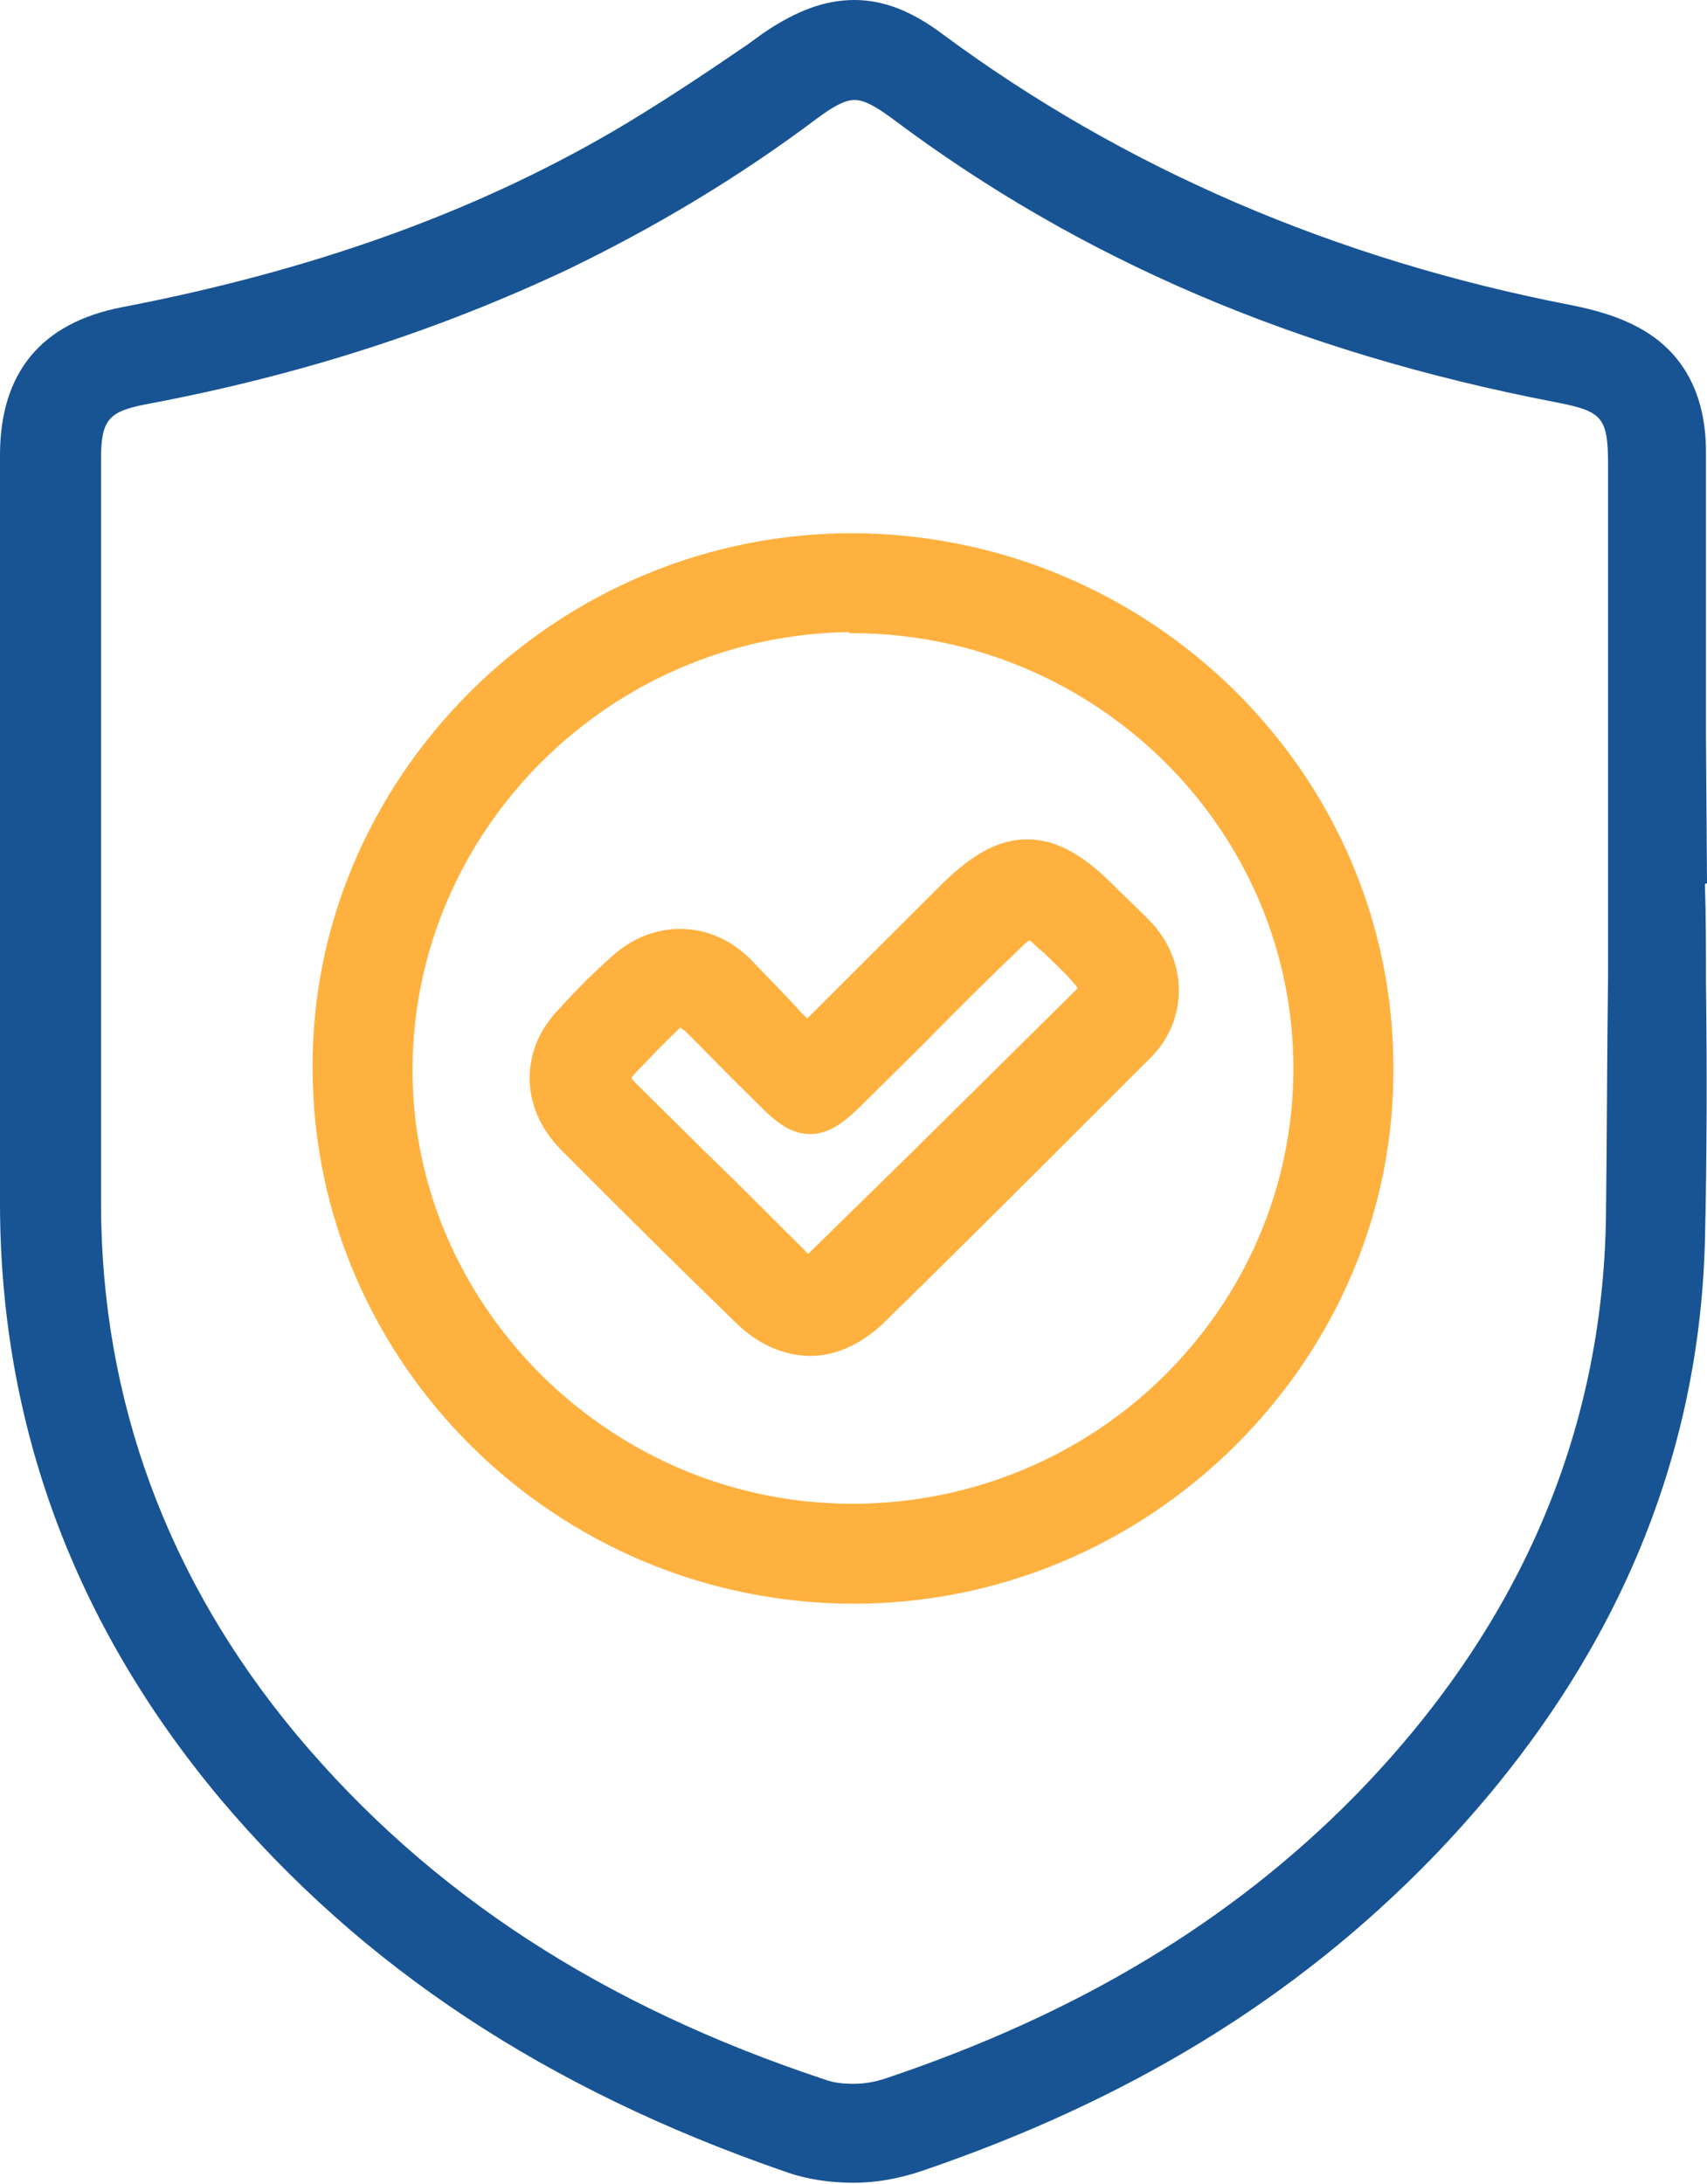 <svg width="43" height="55" viewBox="0 0 43 55" fill="none" xmlns="http://www.w3.org/2000/svg">
<g clip-path="url(#clip0_517_851)">
<path d="M42.841 18.543C42.841 16.183 42.841 13.77 42.841 11.383C42.841 10.045 42.337 9.075 41.356 8.445C40.906 8.157 40.322 7.947 39.554 7.79C33.562 6.609 28.234 4.328 23.674 0.944C22.932 0.393 22.216 0.131 21.526 0.131C20.837 0.131 20.122 0.393 19.3 0.944L18.875 1.233C17.762 1.993 16.622 2.78 15.456 3.436C11.93 5.482 7.874 6.924 3.102 7.868C1.14 8.236 0.133 9.468 0.133 11.462C0.133 13.901 0.133 16.34 0.133 18.805C0.133 22.635 0.133 26.464 0.133 30.32C0.133 35.854 1.988 40.863 5.647 45.243C9.199 49.492 13.838 52.535 19.803 54.58C20.36 54.764 20.943 54.869 21.5 54.869C22.057 54.869 22.613 54.764 23.17 54.58C28.393 52.797 32.581 50.227 35.975 46.738C40.349 42.227 42.655 37.034 42.814 31.316C42.867 29.113 42.867 26.884 42.841 24.733V24.68C42.841 23.841 42.841 23.028 42.814 22.215L42.867 22.189L42.841 18.543ZM40.588 24.313V24.523C40.588 26.517 40.614 28.588 40.561 30.634C40.481 36.142 38.334 41.099 34.172 45.348C31.07 48.522 27.173 50.856 22.295 52.482C22.057 52.561 21.765 52.613 21.447 52.613C21.155 52.613 20.89 52.587 20.678 52.508C15.031 50.646 10.657 47.787 7.317 43.801C4.03 39.867 2.359 35.303 2.359 30.293C2.386 24.025 2.386 17.783 2.386 11.54C2.386 10.491 2.625 10.203 3.658 10.019C7.556 9.285 11.002 8.183 14.183 6.636C16.357 5.613 18.451 4.328 20.44 2.859C20.89 2.518 21.208 2.361 21.474 2.361C21.739 2.361 22.057 2.518 22.507 2.859C27.2 6.4 32.634 8.708 39.13 9.967C40.428 10.229 40.588 10.412 40.588 11.724V21.743C40.588 22.608 40.588 23.474 40.588 24.313Z" fill="#FFB140"/>
<path d="M21.474 13.56C17.895 13.56 14.501 14.95 11.956 17.494C9.411 20.038 8.006 23.369 8.006 26.91C8.033 34.254 14.077 40.208 21.474 40.234H21.5C25.079 40.234 28.472 38.844 31.017 36.3C33.562 33.755 34.967 30.424 34.967 26.884C34.967 19.566 28.896 13.586 21.474 13.56ZM21.5 15.789V15.816C27.677 15.842 32.714 20.825 32.714 26.91C32.714 33.021 27.677 38.004 21.474 38.004C18.478 38.004 15.668 36.824 13.547 34.726C11.426 32.601 10.26 29.821 10.286 26.884C10.313 20.773 15.35 15.816 21.5 15.789Z" fill="#FFB140"/>
<path d="M42.974 18.543C42.974 16.209 42.974 13.77 42.974 11.383C42.974 10.019 42.47 8.97 41.436 8.34C40.959 8.052 40.376 7.842 39.58 7.685C33.615 6.531 28.287 4.223 23.753 0.866C22.985 0.289 22.269 0 21.526 0C20.784 0 20.068 0.262 19.22 0.839L18.822 1.128C17.709 1.888 16.569 2.649 15.403 3.331C11.877 5.377 7.847 6.819 3.075 7.737C1.034 8.131 0 9.39 0 11.462C0 13.901 0 16.34 0 18.805C0 22.635 0 26.464 0 30.293C0 35.854 1.856 40.889 5.541 45.296C9.12 49.545 13.759 52.613 19.75 54.685C20.334 54.895 20.917 54.974 21.5 54.974C22.083 54.974 22.64 54.869 23.197 54.685C28.446 52.902 32.634 50.331 36.054 46.817C40.455 42.279 42.788 37.06 42.947 31.29C43 29.087 43 26.857 42.974 24.707V24.654C42.974 23.867 42.974 23.054 42.947 22.267L43 22.241L42.974 18.543ZM40.455 30.634C40.376 36.116 38.255 41.02 34.119 45.243C31.017 48.391 27.147 50.725 22.295 52.351C22.057 52.43 21.792 52.482 21.5 52.482C21.235 52.482 20.996 52.456 20.784 52.377C15.164 50.515 10.816 47.682 7.476 43.696C4.215 39.788 2.545 35.25 2.545 30.293C2.545 24.051 2.545 17.809 2.545 11.566C2.545 10.57 2.731 10.36 3.711 10.176C7.609 9.442 11.055 8.314 14.289 6.793C16.463 5.744 18.584 4.485 20.572 2.99C20.996 2.675 21.288 2.518 21.526 2.518C21.765 2.518 22.057 2.675 22.481 2.99C27.2 6.531 32.634 8.865 39.156 10.124C40.376 10.36 40.508 10.491 40.508 11.75V21.769C40.508 22.635 40.508 23.474 40.508 24.34V24.549C40.481 26.517 40.481 28.588 40.455 30.634Z" fill="#185494"/>
<path d="M21.474 13.429C17.868 13.429 14.448 14.845 11.85 17.415C9.279 19.986 7.847 23.369 7.874 26.936C7.9 34.332 13.998 40.365 21.474 40.391H21.5C25.105 40.391 28.525 38.975 31.123 36.404C33.695 33.834 35.126 30.451 35.1 26.884C35.1 19.487 28.976 13.455 21.474 13.429ZM21.474 37.873C18.531 37.873 15.747 36.719 13.626 34.621C11.532 32.523 10.366 29.769 10.392 26.857C10.445 20.904 15.35 15.999 21.394 15.92V15.947H21.5C27.598 15.973 32.581 20.877 32.581 26.91C32.581 32.942 27.598 37.873 21.474 37.873Z" fill="#FFB140"/>
<path d="M28.207 22.451L27.995 22.241C27.226 21.481 26.564 21.14 25.874 21.14C25.185 21.14 24.522 21.481 23.727 22.267L20.334 25.651L20.174 25.494C19.75 25.021 19.326 24.602 18.902 24.156C18.398 23.658 17.789 23.395 17.126 23.395C16.516 23.395 15.933 23.631 15.456 24.051C14.979 24.471 14.554 24.89 14.104 25.389C13.07 26.438 13.096 27.907 14.13 28.956C15.721 30.555 17.152 31.972 18.531 33.309C19.088 33.86 19.75 34.149 20.413 34.149C21.049 34.149 21.686 33.86 22.242 33.336C24.337 31.29 26.537 29.087 29.003 26.621C29.904 25.703 29.93 24.287 29.055 23.29C28.764 22.976 28.472 22.713 28.207 22.451ZM26.988 25.048C25.636 26.385 24.31 27.697 22.958 29.034L20.413 31.526C20.387 31.552 20.36 31.578 20.36 31.578C20.334 31.552 20.307 31.552 20.281 31.5C19.459 30.687 18.663 29.874 17.842 29.087L17.47 28.72C16.993 28.247 16.516 27.775 16.039 27.303C15.986 27.251 15.933 27.198 15.906 27.146C15.933 27.12 15.959 27.067 16.039 26.988C16.251 26.779 16.436 26.569 16.649 26.359C16.781 26.228 16.914 26.097 17.046 25.966C17.099 25.913 17.126 25.887 17.152 25.887C17.179 25.913 17.205 25.939 17.258 25.966C17.709 26.412 18.133 26.857 18.584 27.303L19.141 27.854C19.512 28.221 19.883 28.562 20.413 28.562C20.917 28.562 21.314 28.221 21.712 27.828L23.303 26.254C24.098 25.441 24.893 24.654 25.715 23.867C25.768 23.815 25.848 23.736 25.927 23.684C25.98 23.71 26.033 23.762 26.139 23.867L26.298 23.999C26.564 24.261 26.855 24.523 27.094 24.812C27.12 24.838 27.12 24.864 27.147 24.89C27.067 24.969 27.014 25.021 26.988 25.048Z" fill="#FFB140"/>
</g>
<defs>
<clipPath id="clip0_517_851">
<rect width="43" height="55" fill="white"/>
</clipPath>
</defs>
</svg>
